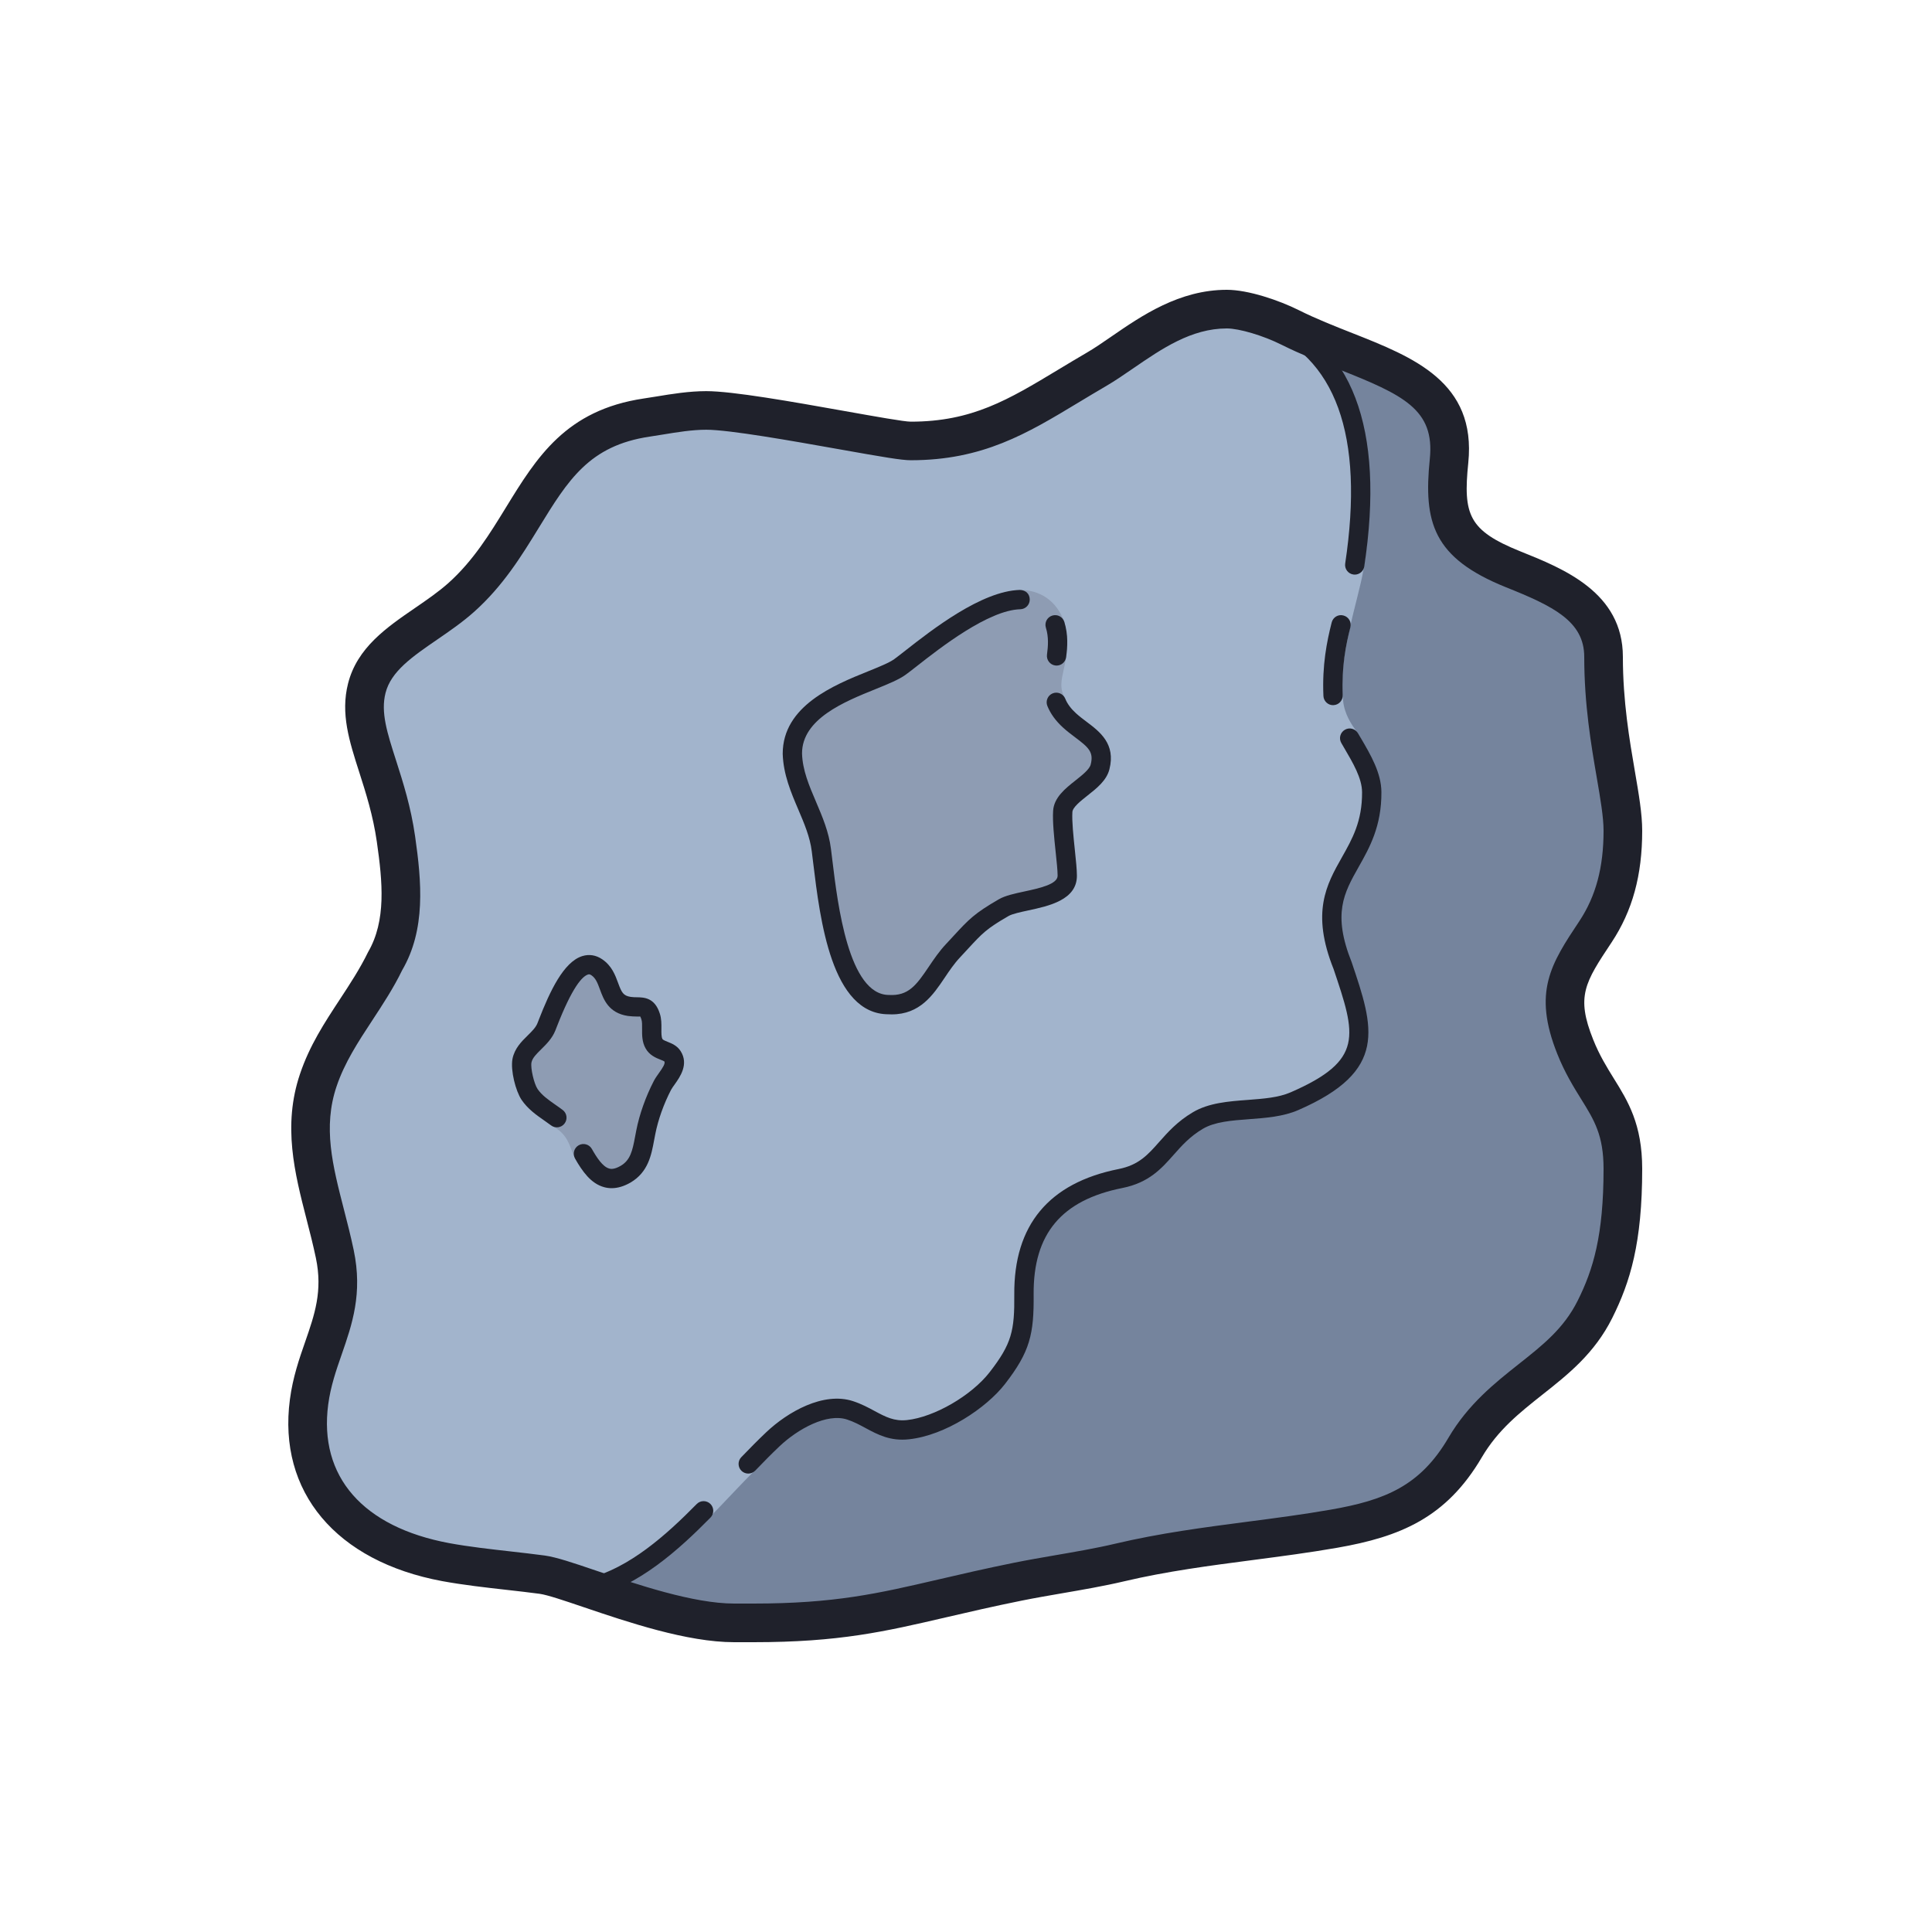 <svg xmlns="http://www.w3.org/2000/svg"  viewBox="0 0 100 100" width="100px" height="100px" baseProfile="basic"><path fill="#a2b4cc" d="M38,84c-2.276,0-5.275-1.017-7.465-1.759c-1.093-0.37-1.955-0.663-2.464-0.736 c-0.566-0.075-1.156-0.143-1.753-0.21c-1.095-0.123-2.228-0.252-3.252-0.44c-4.991-0.93-7.635-4.028-7.07-8.289 c0.137-1.041,0.444-1.926,0.742-2.781c0.518-1.489,1.007-2.896,0.59-4.878c-0.146-0.697-0.321-1.38-0.495-2.054 c-0.601-2.337-1.169-4.544-0.359-6.942c0.458-1.358,1.187-2.468,1.958-3.644c0.528-0.805,1.074-1.637,1.518-2.548 c1.07-1.834,0.87-4.023,0.546-6.289c-0.208-1.453-0.6-2.674-0.944-3.751c-0.498-1.552-0.891-2.777-0.566-4.056 c0.377-1.488,1.684-2.385,3.066-3.334c0.617-0.424,1.257-0.862,1.819-1.363c1.393-1.245,2.296-2.715,3.169-4.138 c1.529-2.491,2.851-4.644,6.429-5.175l0.671-0.106c0.79-0.13,1.608-0.264,2.417-0.264c1.289,0,4.466,0.566,7.019,1.021 c2.004,0.357,3.157,0.56,3.566,0.56c3.45,0,5.526-1.253,8.156-2.84c0.461-0.278,0.942-0.568,1.454-0.866 c0.418-0.243,0.863-0.548,1.338-0.875C59.618,17.191,61.352,16,63.5,16c0.907,0,2.335,0.477,3.276,0.947 c0.938,0.47,1.912,0.854,2.854,1.225c3.196,1.262,5.722,2.259,5.373,5.682c-0.31,3.031,0.144,4.334,3.311,5.61 C80.514,30.345,83,31.341,83,34c0,2.386,0.352,4.437,0.635,6.085C83.831,41.228,84,42.214,84,43c0,2.101-0.45,3.761-1.417,5.225 c-1.43,2.152-2.142,3.225-1.047,5.961c0.355,0.891,0.781,1.576,1.156,2.181C83.395,57.497,84,58.474,84,60.5 c0,3.637-0.578,5.539-1.447,7.276c-0.815,1.632-2.034,2.596-3.324,3.616c-1.211,0.959-2.464,1.949-3.393,3.531 c-1.652,2.813-3.744,3.672-6.799,4.203c-1.437,0.251-2.906,0.442-4.326,0.628c-2.215,0.289-4.506,0.588-6.754,1.12 c-0.994,0.234-2.094,0.425-3.156,0.607c-0.718,0.124-1.425,0.246-2.09,0.38c-1.514,0.306-2.778,0.6-3.928,0.867 C45.611,83.467,43.319,84,39,84H38z"/><path fill="#75849d" d="M84,43c0-0.786-0.169-1.772-0.365-2.915C83.352,38.437,83,36.386,83,34 c0-2.659-2.486-3.655-4.687-4.536c-3.167-1.276-3.62-2.579-3.311-5.61c0.349-3.423-2.177-4.42-5.373-5.682 c-0.941-0.371-1.915-0.755-2.854-1.225c-0.385-0.193-0.856-0.378-1.334-0.54c6.246,2.372,5.622,10.126,5.124,13.113 c-0.13,0.781-0.44,1.808-0.683,2.937c-0.244,1.132-0.515,2.29-0.364,3.805c0.07,0.705,0.434,1.236,0.697,1.597 C70.784,38.638,70.994,40.047,71,41c0.027,3.951-3.372,4.321-1.5,9c1.178,3.499,1.677,5.182-2.5,7c-1.507,0.655-3.647,0.197-5,1 c-1.774,1.047-1.938,2.587-4,3c-3.148,0.626-5.029,2.418-5,6c0.017,1.941-0.143,2.739-1.381,4.332 C50.653,72.573,48.646,73.823,47,74c-1.262,0.139-2.351-1.182-3.529-1.098c-2.779,0.199-3.469,2.289-4.42,3.227 c-2.53,2.494-4.808,5.824-9.377,5.823c0,0,0,0,0,0c0.269,0.089,0.553,0.185,0.861,0.289C32.725,82.983,35.724,84,38,84h1 c4.319,0,6.611-0.533,9.783-1.271c1.149-0.268,2.414-0.562,3.928-0.867c0.665-0.134,1.372-0.256,2.09-0.38 c1.063-0.183,2.162-0.373,3.156-0.607c2.248-0.532,4.539-0.831,6.754-1.12c1.42-0.186,2.89-0.377,4.326-0.628 c3.055-0.531,5.146-1.39,6.799-4.203c0.929-1.582,2.182-2.572,3.393-3.531c1.29-1.021,2.509-1.984,3.324-3.616 C83.422,66.039,84,64.137,84,60.5c0-2.026-0.605-3.003-1.308-4.134c-0.375-0.604-0.801-1.29-1.156-2.181 c-1.095-2.736-0.383-3.809,1.047-5.961C83.55,46.761,84,45.101,84,43z"/><path fill="#8e9cb3" d="M41.013,39c0-2.898,4.411-3.636,5.571-4.482c0.88-0.637,3.947-3.581,6.203-3.982 c1.023,0,1.89,0.528,2.303,1.657c0.51,2.19-0.583,2.924,0.048,3.969c0.429,1.824,2.129,2.249,1.801,3.531 c-0.22,0.876-1.879,1.412-1.931,2.31c-0.055,0.857,0.231,2.604,0.234,3.321c0.006,1.258-2.484,1.192-3.287,1.654 c-1.394,0.803-1.513,1.042-2.623,2.227c-1.137,1.206-1.482,2.887-3.319,2.795c-2.741,0-3.187-5.578-3.5-8 C42.297,42.248,41.066,40.809,41.013,39z"/><path fill="#8e9cb3" d="M27.407,56.642c-0.248-0.373-0.471-1.303-0.39-1.744c0.142-0.719,0.991-1.059,1.265-1.752 c0.297-0.741,1.41-3.892,2.605-3.084c0.858,0.579,0.455,1.84,1.684,2.028c0.574,0.082,0.898-0.128,1.103,0.515 c0.145,0.438-0.044,1.018,0.177,1.413c0.209,0.379,0.759,0.338,0.953,0.645c0.34,0.531-0.288,1.081-0.514,1.508 c-0.384,0.738-0.708,1.622-0.866,2.441c-0.169,0.838-0.224,1.674-1.039,2.158c-0.355,0.209-0.971,0.385-1.433,0.268 c-0.581-0.147-0.994-0.662-1.189-1.079c-0.318-0.678-0.331-1.25-1.241-1.712C27.853,57.772,27.916,57.395,27.407,56.642z"/><g><path fill="#1f212b" d="M39,85h-1c-2.441,0-5.53-1.047-7.786-1.812c-1.018-0.345-1.872-0.635-2.285-0.693 c-0.549-0.073-1.133-0.14-1.723-0.206c-1.05-0.118-2.239-0.252-3.32-0.451c-5.495-1.023-8.514-4.627-7.881-9.403 c0.15-1.145,0.489-2.119,0.789-2.979c0.491-1.414,0.915-2.633,0.556-4.343c-0.144-0.683-0.314-1.351-0.485-2.01 c-0.611-2.38-1.242-4.834-0.338-7.512c0.498-1.479,1.26-2.639,2.066-3.868c0.514-0.782,1.041-1.586,1.457-2.441 c0.946-1.626,0.754-3.626,0.455-5.71c-0.195-1.364-0.571-2.54-0.902-3.576c-0.529-1.647-0.982-3.06-0.588-4.618 c0.47-1.853,1.994-2.899,3.469-3.911c0.602-0.413,1.21-0.831,1.722-1.287c1.285-1.148,2.147-2.555,2.981-3.914 c1.592-2.592,3.095-5.041,7.135-5.641l0.661-0.104c0.783-0.129,1.679-0.276,2.573-0.276c1.37,0,4.441,0.546,7.15,1.028 c1.612,0.287,3.094,0.552,3.435,0.552c3.172,0,5.046-1.131,7.639-2.695c0.466-0.281,0.952-0.574,1.469-0.875 c0.398-0.231,0.821-0.522,1.273-0.834C59.091,16.34,61.042,15,63.5,15c1.111,0,2.709,0.546,3.724,1.053 c0.899,0.45,1.852,0.825,2.772,1.188c3.16,1.248,6.427,2.537,6.002,6.714c-0.274,2.684,0.014,3.503,2.689,4.581 C80.928,29.434,84,30.663,84,34c0,2.305,0.344,4.307,0.62,5.916C84.824,41.102,85,42.126,85,43c0,2.306-0.503,4.141-1.583,5.775 c-1.386,2.087-1.853,2.789-0.952,5.039c0.322,0.807,0.704,1.424,1.074,2.021C84.259,56.993,85,58.188,85,60.5 c0,3.834-0.621,5.86-1.553,7.724c-0.915,1.83-2.278,2.909-3.598,3.952c-1.197,0.948-2.319,1.838-3.151,3.254 c-1.841,3.135-4.23,4.115-7.49,4.683c-1.442,0.252-2.907,0.443-4.324,0.629c-2.237,0.292-4.5,0.587-6.696,1.106 c-1.048,0.247-2.2,0.445-3.218,0.62c-0.715,0.124-1.408,0.243-2.062,0.375c-1.502,0.303-2.757,0.595-3.898,0.86 C45.77,84.457,43.433,85,39,85z M36.556,22.243c-0.731,0-1.506,0.127-2.255,0.25l-0.677,0.107c-3.126,0.465-4.22,2.246-5.732,4.711 c-0.909,1.481-1.85,3.014-3.354,4.359c-0.607,0.541-1.269,0.995-1.908,1.434c-1.289,0.886-2.391,1.642-2.675,2.764 c-0.255,1.002,0.082,2.052,0.549,3.505c0.359,1.124,0.763,2.384,0.982,3.915c0.336,2.35,0.562,4.821-0.673,6.935 c-0.437,0.904-1,1.763-1.545,2.593c-0.737,1.123-1.43,2.18-1.847,3.414c-0.714,2.116-0.207,4.087,0.379,6.368 c0.179,0.693,0.357,1.391,0.507,2.103c0.474,2.254-0.084,3.858-0.623,5.41c-0.282,0.81-0.572,1.644-0.696,2.585 c-0.493,3.728,1.789,6.343,6.263,7.176c1.01,0.187,2.162,0.315,3.18,0.43c0.604,0.068,1.2,0.137,1.773,0.213 c0.606,0.087,1.452,0.374,2.623,0.771C32.979,82.014,35.889,83,38,83h1c4.203,0,6.447-0.521,9.553-1.243 c1.161-0.271,2.436-0.566,3.96-0.875c0.671-0.135,1.384-0.258,2.106-0.383c1.001-0.172,2.122-0.364,3.108-0.598 c2.296-0.543,4.61-0.846,6.849-1.138c1.444-0.188,2.888-0.377,4.289-0.622c2.832-0.492,4.645-1.231,6.108-3.725 c1.021-1.739,2.405-2.835,3.625-3.802c1.263-0.998,2.344-1.854,3.06-3.286C82.464,65.72,83,63.942,83,60.5 c0-1.742-0.485-2.524-1.157-3.606c-0.38-0.611-0.849-1.367-1.235-2.337c-1.29-3.224-0.322-4.681,1.143-6.886 C82.603,46.381,83,44.896,83,43c0-0.704-0.162-1.65-0.351-2.746C82.36,38.57,82,36.476,82,34c0-1.845-1.606-2.626-4.059-3.607 c-3.767-1.519-4.27-3.352-3.934-6.641c0.261-2.556-1.356-3.313-4.745-4.65c-0.962-0.379-1.956-0.771-2.934-1.26 C65.385,17.37,64.143,17,63.5,17c-1.838,0-3.365,1.05-4.844,2.065c-0.497,0.343-0.965,0.661-1.402,0.916 c-0.507,0.295-0.983,0.582-1.44,0.858c-2.653,1.601-4.944,2.983-8.673,2.983c-0.473,0-1.402-0.158-3.742-0.575 C40.99,22.819,37.749,22.243,36.556,22.243z"/><path fill="#1f212b" d="M30.56,82.687c-0.224,0-0.427-0.15-0.484-0.376c-0.068-0.268,0.093-0.54,0.36-0.608 c2.157-0.553,4.055-2.259,5.626-3.855c0.193-0.197,0.51-0.199,0.707-0.006s0.199,0.511,0.006,0.707 c-1.668,1.694-3.696,3.51-6.091,4.123C30.642,82.682,30.601,82.687,30.56,82.687z"/><path fill="#1f212b" d="M38.729,76.272c-0.125,0-0.25-0.047-0.347-0.14c-0.199-0.191-0.205-0.508-0.014-0.707 c0.431-0.447,0.857-0.881,1.288-1.289c1.115-1.057,2.963-2.115,4.499-1.612c0.435,0.143,0.8,0.339,1.121,0.513 c0.561,0.301,1.006,0.537,1.669,0.466c1.415-0.152,3.334-1.264,4.279-2.478c1.144-1.474,1.292-2.144,1.275-4.021 c-0.028-3.592,1.789-5.776,5.402-6.495c1.043-0.209,1.509-0.735,2.099-1.402c0.442-0.499,0.942-1.064,1.745-1.538 c0.82-0.486,1.843-0.563,2.832-0.637c0.82-0.062,1.596-0.119,2.223-0.392c3.814-1.66,3.382-2.946,2.226-6.382 c-1.176-2.938-0.361-4.381,0.427-5.777c0.544-0.964,1.058-1.875,1.047-3.378c-0.005-0.722-0.459-1.496-0.94-2.315l-0.133-0.229 c-0.14-0.239-0.059-0.545,0.18-0.684c0.237-0.142,0.544-0.06,0.684,0.18l0.133,0.226c0.526,0.898,1.071,1.826,1.077,2.815 c0.013,1.77-0.619,2.889-1.177,3.876c-0.764,1.354-1.366,2.423-0.359,4.941c1.144,3.393,1.892,5.617-2.765,7.644 c-0.782,0.341-1.68,0.407-2.547,0.472c-0.914,0.068-1.777,0.133-2.397,0.5c-0.667,0.395-1.093,0.875-1.505,1.341 c-0.629,0.711-1.279,1.445-2.652,1.72c-3.161,0.629-4.622,2.378-4.598,5.506c0.019,2.057-0.184,2.966-1.486,4.643 c-0.971,1.248-3.091,2.657-4.96,2.858c-0.969,0.109-1.623-0.241-2.251-0.579c-0.313-0.169-0.608-0.328-0.959-0.443 c-1.039-0.341-2.544,0.482-3.5,1.388c-0.419,0.397-0.836,0.821-1.255,1.257C38.99,76.221,38.859,76.272,38.729,76.272z"/><path fill="#1f212b" d="M69,36.5c-0.267,0-0.487-0.21-0.5-0.478c-0.07-1.597,0.177-2.818,0.428-3.804 c0.067-0.268,0.338-0.434,0.607-0.361c0.268,0.068,0.43,0.34,0.361,0.607c-0.232,0.915-0.462,2.047-0.397,3.513 c0.013,0.276-0.201,0.51-0.477,0.521C69.015,36.5,69.007,36.5,69,36.5z"/><path fill="#1f212b" d="M70.122,29.742c-0.025,0-0.05-0.002-0.075-0.006c-0.273-0.041-0.461-0.296-0.42-0.568 c1.001-6.645-0.487-10.749-4.424-12.201c-0.259-0.095-0.392-0.383-0.296-0.642s0.387-0.392,0.642-0.296 c4.443,1.638,6.148,6.108,5.066,13.287C70.578,29.564,70.365,29.742,70.122,29.742z"/><path fill="#1f212b" d="M31.657,61.5c-0.13,0-0.258-0.017-0.383-0.051c-0.692-0.186-1.135-0.824-1.511-1.488 c-0.136-0.24-0.051-0.545,0.189-0.682c0.239-0.136,0.545-0.053,0.682,0.189c0.255,0.451,0.562,0.925,0.898,1.015 c0.059,0.019,0.244,0.066,0.599-0.143c0.494-0.293,0.604-0.767,0.742-1.514l0.06-0.312c0.159-0.826,0.493-1.766,0.914-2.574 c0.066-0.125,0.159-0.258,0.257-0.396c0.2-0.28,0.348-0.504,0.279-0.61c-0.019-0.014-0.128-0.058-0.199-0.086 c-0.229-0.091-0.574-0.229-0.771-0.589c-0.185-0.33-0.182-0.692-0.179-1.013c0.002-0.188,0.004-0.365-0.035-0.482 c-0.039-0.122-0.067-0.155-0.067-0.155c-0.002,0.009-0.107,0.008-0.182,0.006c-0.134-0.002-0.283-0.006-0.45-0.029 c-1.001-0.152-1.259-0.857-1.447-1.372c-0.132-0.359-0.225-0.588-0.445-0.737c-0.088-0.059-0.132-0.05-0.173-0.036 c-0.292,0.091-0.809,0.633-1.612,2.697l-0.077,0.196c-0.164,0.415-0.466,0.712-0.732,0.975c-0.246,0.242-0.459,0.451-0.506,0.688 c-0.053,0.29,0.13,1.089,0.316,1.37c0.22,0.323,0.563,0.563,0.927,0.817c0.125,0.087,0.251,0.175,0.372,0.267 c0.222,0.165,0.266,0.479,0.1,0.699c-0.164,0.222-0.479,0.268-0.699,0.1c-0.113-0.084-0.229-0.165-0.345-0.246 c-0.423-0.295-0.859-0.6-1.185-1.08c-0.303-0.455-0.577-1.518-0.469-2.113c0.108-0.547,0.469-0.901,0.787-1.214 c0.215-0.212,0.418-0.411,0.505-0.632l0.074-0.189c0.567-1.456,1.278-2.986,2.246-3.288c0.356-0.111,0.711-0.054,1.03,0.162 c0.5,0.338,0.68,0.828,0.824,1.222c0.181,0.493,0.264,0.667,0.654,0.727c0.117,0.017,0.225,0.018,0.321,0.019 c0.367,0.007,0.921,0.016,1.184,0.84c0.09,0.27,0.087,0.553,0.084,0.802c-0.002,0.205-0.004,0.416,0.054,0.519 c0.026,0.049,0.16,0.102,0.267,0.145c0.209,0.083,0.495,0.197,0.672,0.478c0.437,0.682-0.029,1.336-0.307,1.728 c-0.071,0.099-0.14,0.193-0.187,0.281c-0.377,0.724-0.676,1.563-0.818,2.303l-0.058,0.301c-0.144,0.773-0.306,1.651-1.217,2.191 C32.304,61.4,31.975,61.5,31.657,61.5z"/><path fill="#1f212b" d="M46.155,52.504c-0.055,0-0.109-0.002-0.167-0.005l0,0c-2.947,0-3.541-4.898-3.896-7.825 l-0.075-0.609c-0.092-0.742-0.386-1.433-0.697-2.163c-0.382-0.895-0.775-1.819-0.807-2.887c0-2.481,2.659-3.557,4.419-4.268 c0.566-0.229,1.101-0.445,1.358-0.633c0.141-0.103,0.333-0.253,0.564-0.434c1.38-1.081,3.949-3.093,5.932-3.145 c0.32,0.01,0.506,0.212,0.513,0.487s-0.211,0.506-0.487,0.513c-1.651,0.043-4.144,1.994-5.341,2.932 c-0.243,0.19-0.445,0.349-0.594,0.456c-0.356,0.259-0.919,0.486-1.57,0.75c-1.601,0.647-3.794,1.533-3.794,3.326 c0.025,0.864,0.365,1.663,0.727,2.509c0.325,0.763,0.661,1.551,0.77,2.43l0.076,0.614c0.272,2.255,0.841,6.947,2.928,6.947 c0.998,0.055,1.406-0.49,2.052-1.449c0.267-0.396,0.542-0.806,0.902-1.188l0.399-0.431c0.776-0.841,1.067-1.155,2.339-1.888 c0.327-0.188,0.806-0.291,1.312-0.4c0.77-0.166,1.726-0.372,1.724-0.817c-0.001-0.285-0.05-0.738-0.102-1.23 c-0.078-0.74-0.166-1.58-0.131-2.125c0.04-0.691,0.635-1.162,1.158-1.576c0.34-0.269,0.725-0.572,0.787-0.824 c0.165-0.646-0.11-0.884-0.806-1.408c-0.207-0.156-0.422-0.318-0.626-0.504c-0.381-0.348-0.646-0.713-0.811-1.119 c-0.104-0.255,0.019-0.547,0.274-0.651c0.253-0.104,0.547,0.018,0.651,0.274c0.108,0.265,0.291,0.513,0.558,0.757 c0.18,0.163,0.371,0.307,0.555,0.445c0.673,0.507,1.51,1.138,1.174,2.452c-0.146,0.579-0.649,0.978-1.136,1.362 c-0.359,0.284-0.767,0.606-0.781,0.853c-0.03,0.465,0.054,1.259,0.127,1.96c0.057,0.541,0.106,1.009,0.107,1.33 c0.007,1.257-1.449,1.57-2.513,1.8c-0.409,0.088-0.832,0.18-1.024,0.29c-1.139,0.655-1.362,0.897-2.102,1.699l-0.405,0.437 c-0.306,0.324-0.559,0.699-0.803,1.063C48.296,51.499,47.62,52.504,46.155,52.504z"/><path fill="#1f212b" d="M54.688,34.45c-0.022,0-0.045-0.001-0.068-0.005c-0.273-0.037-0.465-0.288-0.428-0.563 c0.059-0.438,0.093-0.909-0.057-1.393c-0.082-0.265,0.065-0.544,0.329-0.626c0.268-0.085,0.545,0.066,0.626,0.329 c0.208,0.671,0.163,1.299,0.092,1.824C55.148,34.269,54.934,34.45,54.688,34.45z"/></g></svg>